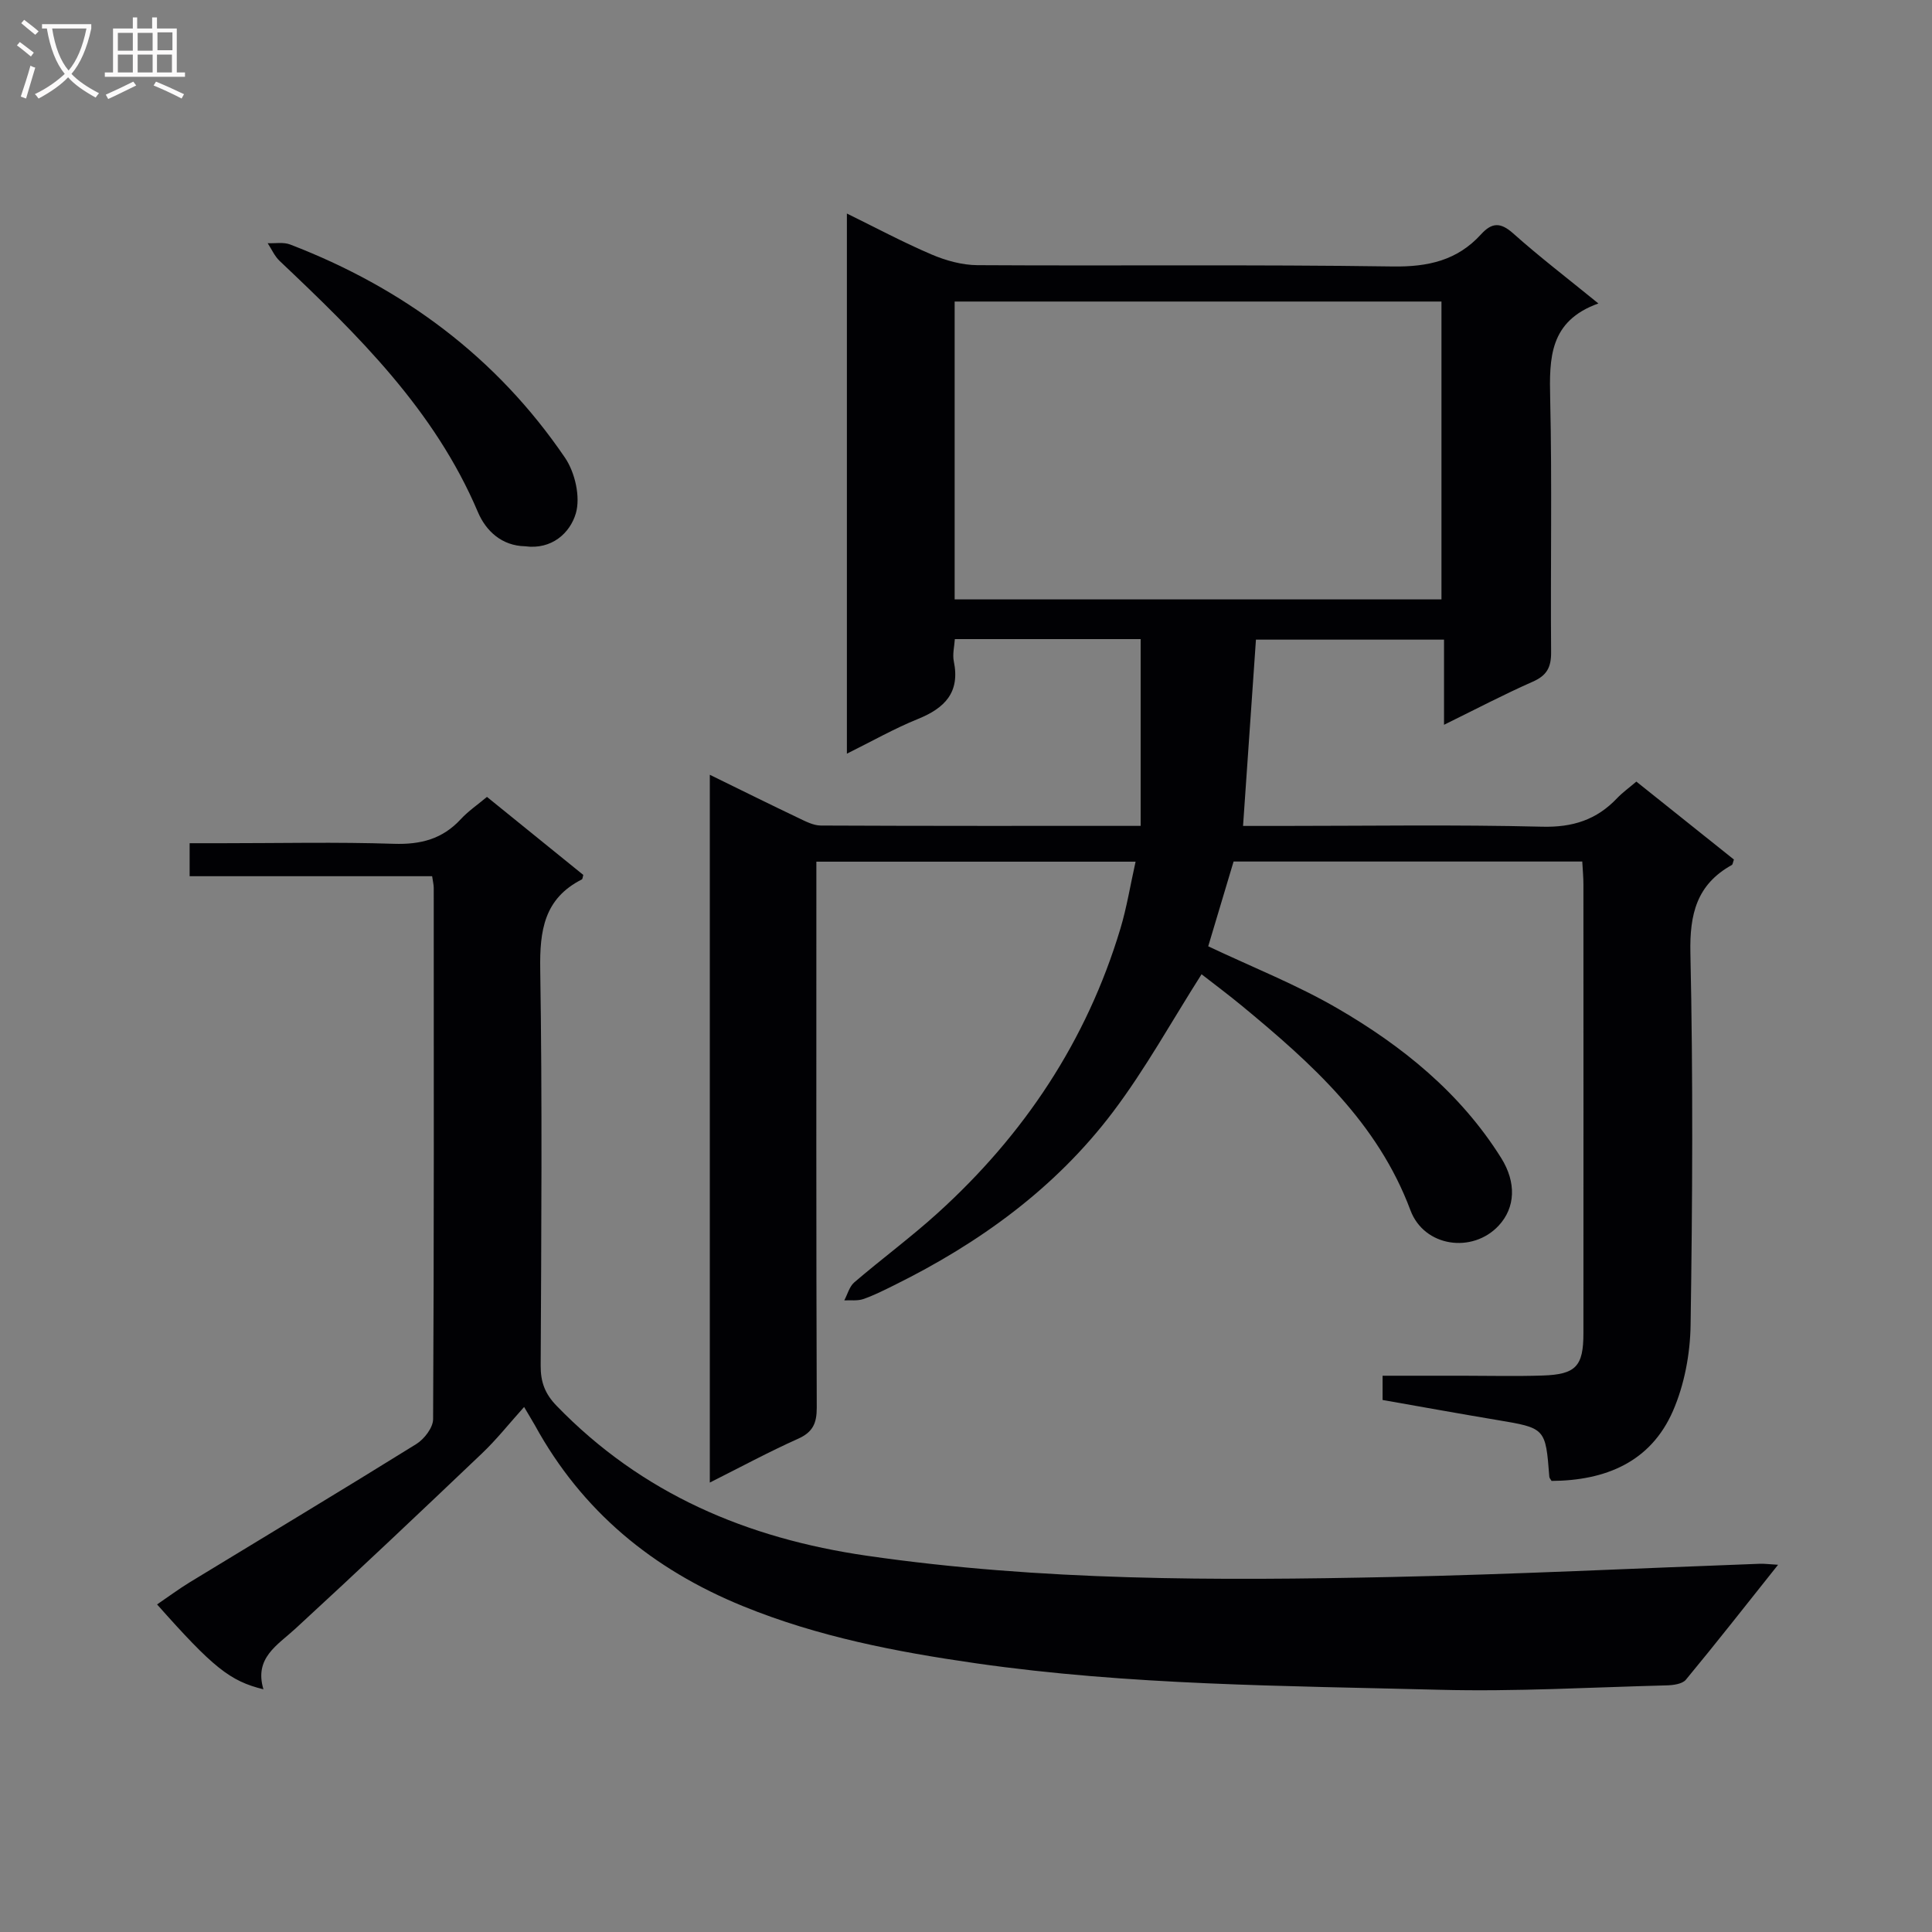 <svg enable-background="new 0 0 400 400" viewBox="0 0 400 400" xmlns="http://www.w3.org/2000/svg"><rect x="0" y="0" width="400" height="400" fill="#808080" stroke="none"/><g fill="#010104"><path d="m146.96 306.95c0-49.08 0-97.43 0-146.54 6.5 3.18 12.4 6.11 18.34 8.94 1.47.7 3.09 1.56 4.64 1.57 21.81.1 43.62.07 66.22.07 0-12.97 0-25.65 0-38.67-12.36 0-25.11 0-38.47 0-.09 1.47-.52 3.12-.21 4.62 1.32 6.43-1.88 9.67-7.44 11.92-4.89 1.98-9.51 4.61-14.7 7.18 0-37.35 0-74.21 0-111.83 6 2.94 11.66 5.97 17.54 8.48 2.95 1.26 6.31 2.19 9.49 2.21 28.66.17 57.33-.15 85.98.27 7.32.11 13.36-1.25 18.28-6.65 2.21-2.43 3.99-2.57 6.63-.22 5.43 4.85 11.24 9.29 17.67 14.53-10.18 3.64-10.17 11.34-9.98 19.73.4 17.49.05 34.99.19 52.49.02 3.09-.87 4.79-3.76 6.07-6.01 2.65-11.85 5.72-18.41 8.94 0-6.34 0-11.77 0-17.63-13.24 0-26.1 0-38.94 0-.88 12.7-1.76 25.39-2.67 38.57h7.93c18 0 36-.29 53.99.16 6.33.16 11.27-1.42 15.52-5.9 1.13-1.19 2.49-2.16 3.99-3.44 6.8 5.43 13.53 10.81 20.2 16.14-.22.59-.24 1.02-.44 1.13-7.27 4.04-8.75 10.18-8.57 18.26.56 25.65.43 51.32.04 76.98-.09 5.98-1.28 12.34-3.65 17.79-4.62 10.6-13.99 14.42-25.13 14.49-.16-.28-.44-.56-.47-.85-.78-10.13-.78-10.09-10.97-11.79-7.83-1.31-15.64-2.73-23.55-4.12 0-1.69 0-3.11 0-5.02h16.6c5.5 0 11 .14 16.5-.04 6.92-.22 8.48-1.91 8.48-8.76.02-31 .01-61.99 0-92.99 0-1.46-.15-2.93-.24-4.67-24.04 0-47.8 0-72.19 0-1.75 5.84-3.57 11.93-5.25 17.55 9.21 4.36 18.33 7.96 26.72 12.83 13.48 7.82 25.5 17.53 33.94 31.01 3.15 5.04 2.96 10.25-.53 14-5.41 5.8-15.41 4.43-18.26-3.18-6.79-18.16-20.46-30.4-34.77-42.23-2.93-2.42-5.98-4.69-8.48-6.64-6.17 9.69-11.6 19.58-18.33 28.49-11.93 15.8-27.67 27.18-45.35 35.91-2.09 1.03-4.18 2.1-6.37 2.85-1.2.41-2.61.2-3.92.27.67-1.26 1.06-2.86 2.07-3.73 5.68-4.87 11.73-9.33 17.27-14.35 17.87-16.19 30.83-35.63 37.81-58.83 1.33-4.41 2.06-9 3.16-13.92-22.05 0-43.64 0-66.09 0v5.54c0 35.83-.05 71.66.08 107.48.01 3.27-.82 5.1-3.89 6.47-6.05 2.71-11.88 5.86-18.25 9.06zm50.69-182.85h100.79c0-20.9 0-41.31 0-61.67-33.78 0-67.17 0-100.79 0z"/><path d="m108.51 291.3c-3.15 3.5-5.73 6.77-8.72 9.61-12.78 12.17-25.6 24.3-38.59 36.25-3.79 3.49-8.6 6.08-6.66 12.59-6.95-1.7-10.44-4.52-22.02-17.57 2.3-1.56 4.48-3.19 6.79-4.6 15.63-9.52 31.32-18.94 46.87-28.6 1.65-1.02 3.48-3.4 3.49-5.15.2-36.66.14-73.33.13-110 0-.64-.17-1.29-.33-2.42-16.63 0-33.22 0-50.21 0 0-2.37 0-4.24 0-6.83h6.78c11.83 0 23.68-.27 35.5.12 5.55.18 10.06-.98 13.85-5.09 1.55-1.67 3.48-2.99 5.43-4.62 6.8 5.51 13.38 10.84 19.94 16.15-.12.41-.13.85-.3.94-7.82 3.96-8.74 10.6-8.61 18.65.43 27.33.22 54.66.09 82-.02 3.41.89 5.84 3.3 8.33 17.65 18.22 39.4 27.44 64.24 31.04 36.08 5.23 72.33 5.17 108.6 4.4 25.44-.54 50.87-1.81 76.3-2.74.93-.03 1.86.1 3.75.21-6.67 8.37-12.77 16.17-19.09 23.8-.75.9-2.66 1.14-4.04 1.17-15.64.4-31.3 1.32-46.92.91-32.07-.83-64.18-.91-96.07-5.49-16.5-2.37-32.66-5.49-48.18-11.82-18.71-7.63-33.35-19.68-43.1-37.48-.57-1-1.18-1.98-2.22-3.76z"/><path d="m108.71 113.1c-4.81-.1-8.1-3.15-9.77-7.09-8.96-21.13-24.85-36.66-41.06-52-1.04-.99-1.65-2.43-2.46-3.66 1.56.07 3.27-.26 4.65.27 23.4 8.99 42.76 23.35 56.91 44.15 2.08 3.06 3.23 8.13 2.24 11.52-1.19 4.04-4.96 7.56-10.51 6.81z"/></g><path d="m6.4 11.7c-1-.8-1.9-1.6-2.9-2.3l.6-.7c.9.7 1.9 1.4 2.9 2.2zm-2.1 8.3c.7-2.1 1.4-4.2 2-6.4.2.1.6.3 1 .4-.7 2.3-1.3 4.4-1.9 6.4zm3-12.8c-1.1-.9-2.1-1.7-2.9-2.4l.6-.7c1 .8 2 1.5 3 2.4zm1.4-1.3v-.9h10.2v.9c-.9 4.2-2.3 7.3-4.1 9.4 1.3 1.4 3.2 2.7 5.7 4-.2.2-.4.5-.7.9-2.5-1.4-4.4-2.7-5.7-4.2-1.4 1.5-3.5 3-6.1 4.4 0 0 0 0-.1-.1-.3-.4-.5-.7-.7-.8 2.7-1.3 4.7-2.8 6.2-4.2-1.8-2.2-3-5.3-3.7-9.4zm9.2 0h-7.1c.6 3.8 1.7 6.7 3.4 8.7 1.7-2 2.9-4.8 3.7-8.7z" fill="#fbfafa"/><path d="m31.6 3.6h.9v2.3h4.1v9.1h1.7v.9h-16.6v-.9h1.7v-9.1h4.1v-2.3h.9v2.3h3.1v-2.3zm-4 13.3.6.8c-1.9.9-3.8 1.9-5.8 2.8-.2-.3-.3-.6-.5-.9 2-.9 3.9-1.8 5.7-2.7zm-3.2-10.1v3.7h3.1v-3.7zm0 4.5v3.7h3.1v-3.7zm4.1-4.5v3.7h3.1v-3.7zm0 4.5v3.7h3.1v-3.7zm9.1 9.1c-2.1-1.1-4.1-2-5.8-2.7l.5-.8c2.2.9 4.1 1.8 5.8 2.6zm-1.9-13.7h-3.1v3.7h3.1v-3.6zm-3.2 4.6v3.7h3.1v-3.7z" fill="#fbfafa"/></svg>
